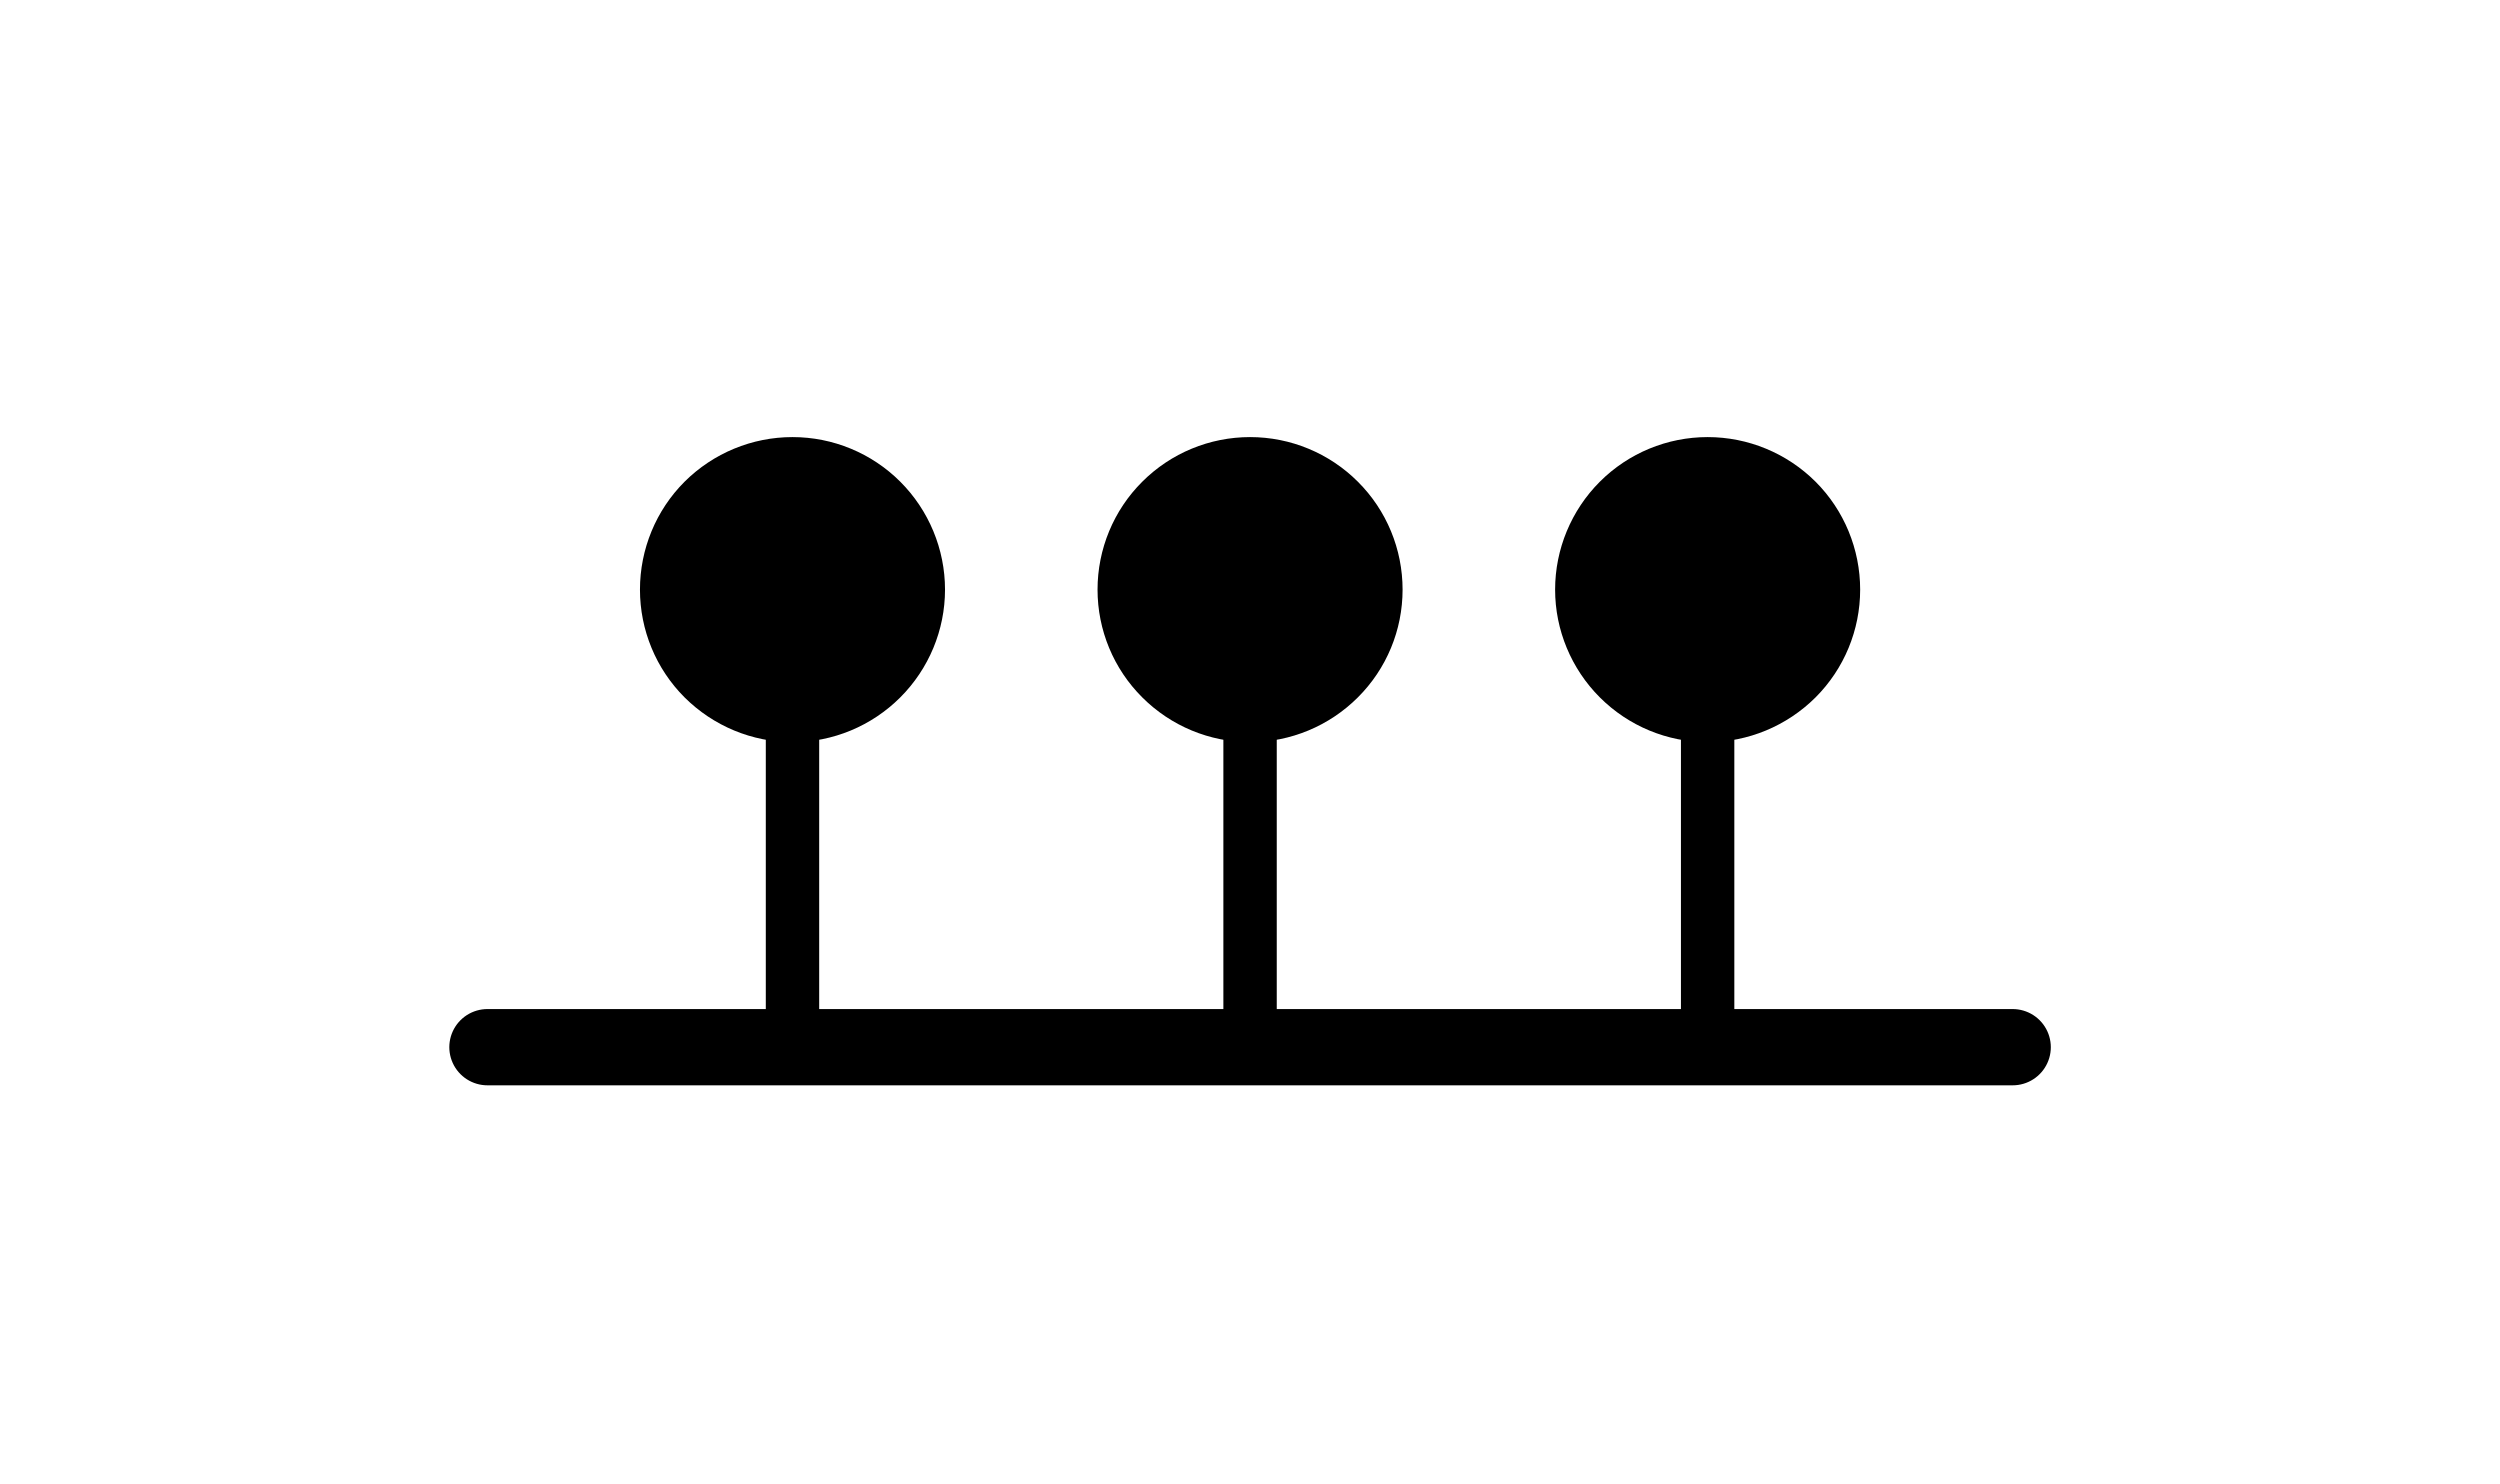 <?xml version="1.0" encoding="utf-8" standalone="no"?>
<!-- Generated by Therion 6.2.1 (2024-03-20) -->
<!DOCTYPE svg PUBLIC "-//W3C//DTD SVG 1.1//EN" "http://www.w3.org/Graphics/SVG/1.1/DTD/svg11.dtd">
<svg width="0.694cm" height="0.412cm" viewBox="-9.835 -5.835 19.669 11.669" xmlns="http://www.w3.org/2000/svg" xmlns:xlink="http://www.w3.org/1999/xlink">
<defs>
<g id="F_aaaaaaa_renders/speleothems/popcorn.svg">
</g>
<g id="G_aaaaaaa_renders/speleothems/popcorn.svg">
</g>
<g id="B_aaaaaaa_renders/speleothems/popcorn.svg">
</g>
<g id="I_aaaaaaa_renders/speleothems/popcorn.svg">
</g>
<g id="E_aaaaaaa_renders/speleothems/popcorn.svg">
<path fill="none" stroke="#000000" stroke-width="0.600" d="M1.000 0.600L13.000 0.600" />
<path fill="none" stroke="#000000" stroke-width="0.420" d="M3.400 0.600L3.400 4.200" />
<path fill="none" stroke="#000000" stroke-width="0.420" d="M7.000 0.600L7.000 4.200" />
<path fill="none" stroke="#000000" stroke-width="0.420" d="M10.600 0.600L10.600 4.200" />
<path fill="#000000" stroke="none" d="M4.600 4.200C4.600 4.518 4.473 4.824 4.248 5.049C4.023 5.274 3.718 5.400 3.400 5.400C3.082 5.400 2.777 5.274 2.551 5.049C2.326 4.824 2.200 4.518 2.200 4.200C2.200 3.882 2.326 3.577 2.551 3.352C2.777 3.127 3.082 3.000 3.400 3.000C3.718 3.000 4.023 3.127 4.248 3.352C4.473 3.577 4.600 3.882 4.600 4.200Z" />
<path fill="#000000" stroke="none" d="M8.200 4.200C8.200 4.518 8.074 4.824 7.848 5.049C7.623 5.274 7.318 5.400 7.000 5.400C6.682 5.400 6.377 5.274 6.152 5.049C5.926 4.824 5.800 4.518 5.800 4.200C5.800 3.882 5.926 3.577 6.152 3.352C6.377 3.127 6.682 3.000 7.000 3.000C7.318 3.000 7.623 3.127 7.848 3.352C8.074 3.577 8.200 3.882 8.200 4.200Z" />
<path fill="#000000" stroke="none" d="M11.800 4.200C11.800 4.518 11.674 4.824 11.449 5.049C11.223 5.274 10.918 5.400 10.600 5.400C10.282 5.400 9.977 5.274 9.752 5.049C9.527 4.824 9.400 4.518 9.400 4.200C9.400 3.882 9.527 3.577 9.752 3.352C9.977 3.127 10.282 3.000 10.600 3.000C10.918 3.000 11.223 3.127 11.449 3.352C11.674 3.577 11.800 3.882 11.800 4.200Z" />
</g>
<g id="X_aaaaaaa_renders/speleothems/popcorn.svg">
</g>
<clipPath id="clip_viewBox">
<path d="M-9.835 -5.835L9.835 -5.835L9.835 5.835L-9.835 5.835z" />
</clipPath>
</defs>
<g transform="scale(1,-1)" fill="#000000" stroke="#000000" stroke-linecap="round" stroke-linejoin="round" stroke-miterlimit="10" fill-rule="evenodd" clip-rule="evenodd" clip-path="url(#clip_viewBox)">
<use x="-7.000" y="-3.000" xlink:href="#E_aaaaaaa_renders/speleothems/popcorn.svg" />
</g>
</svg>
